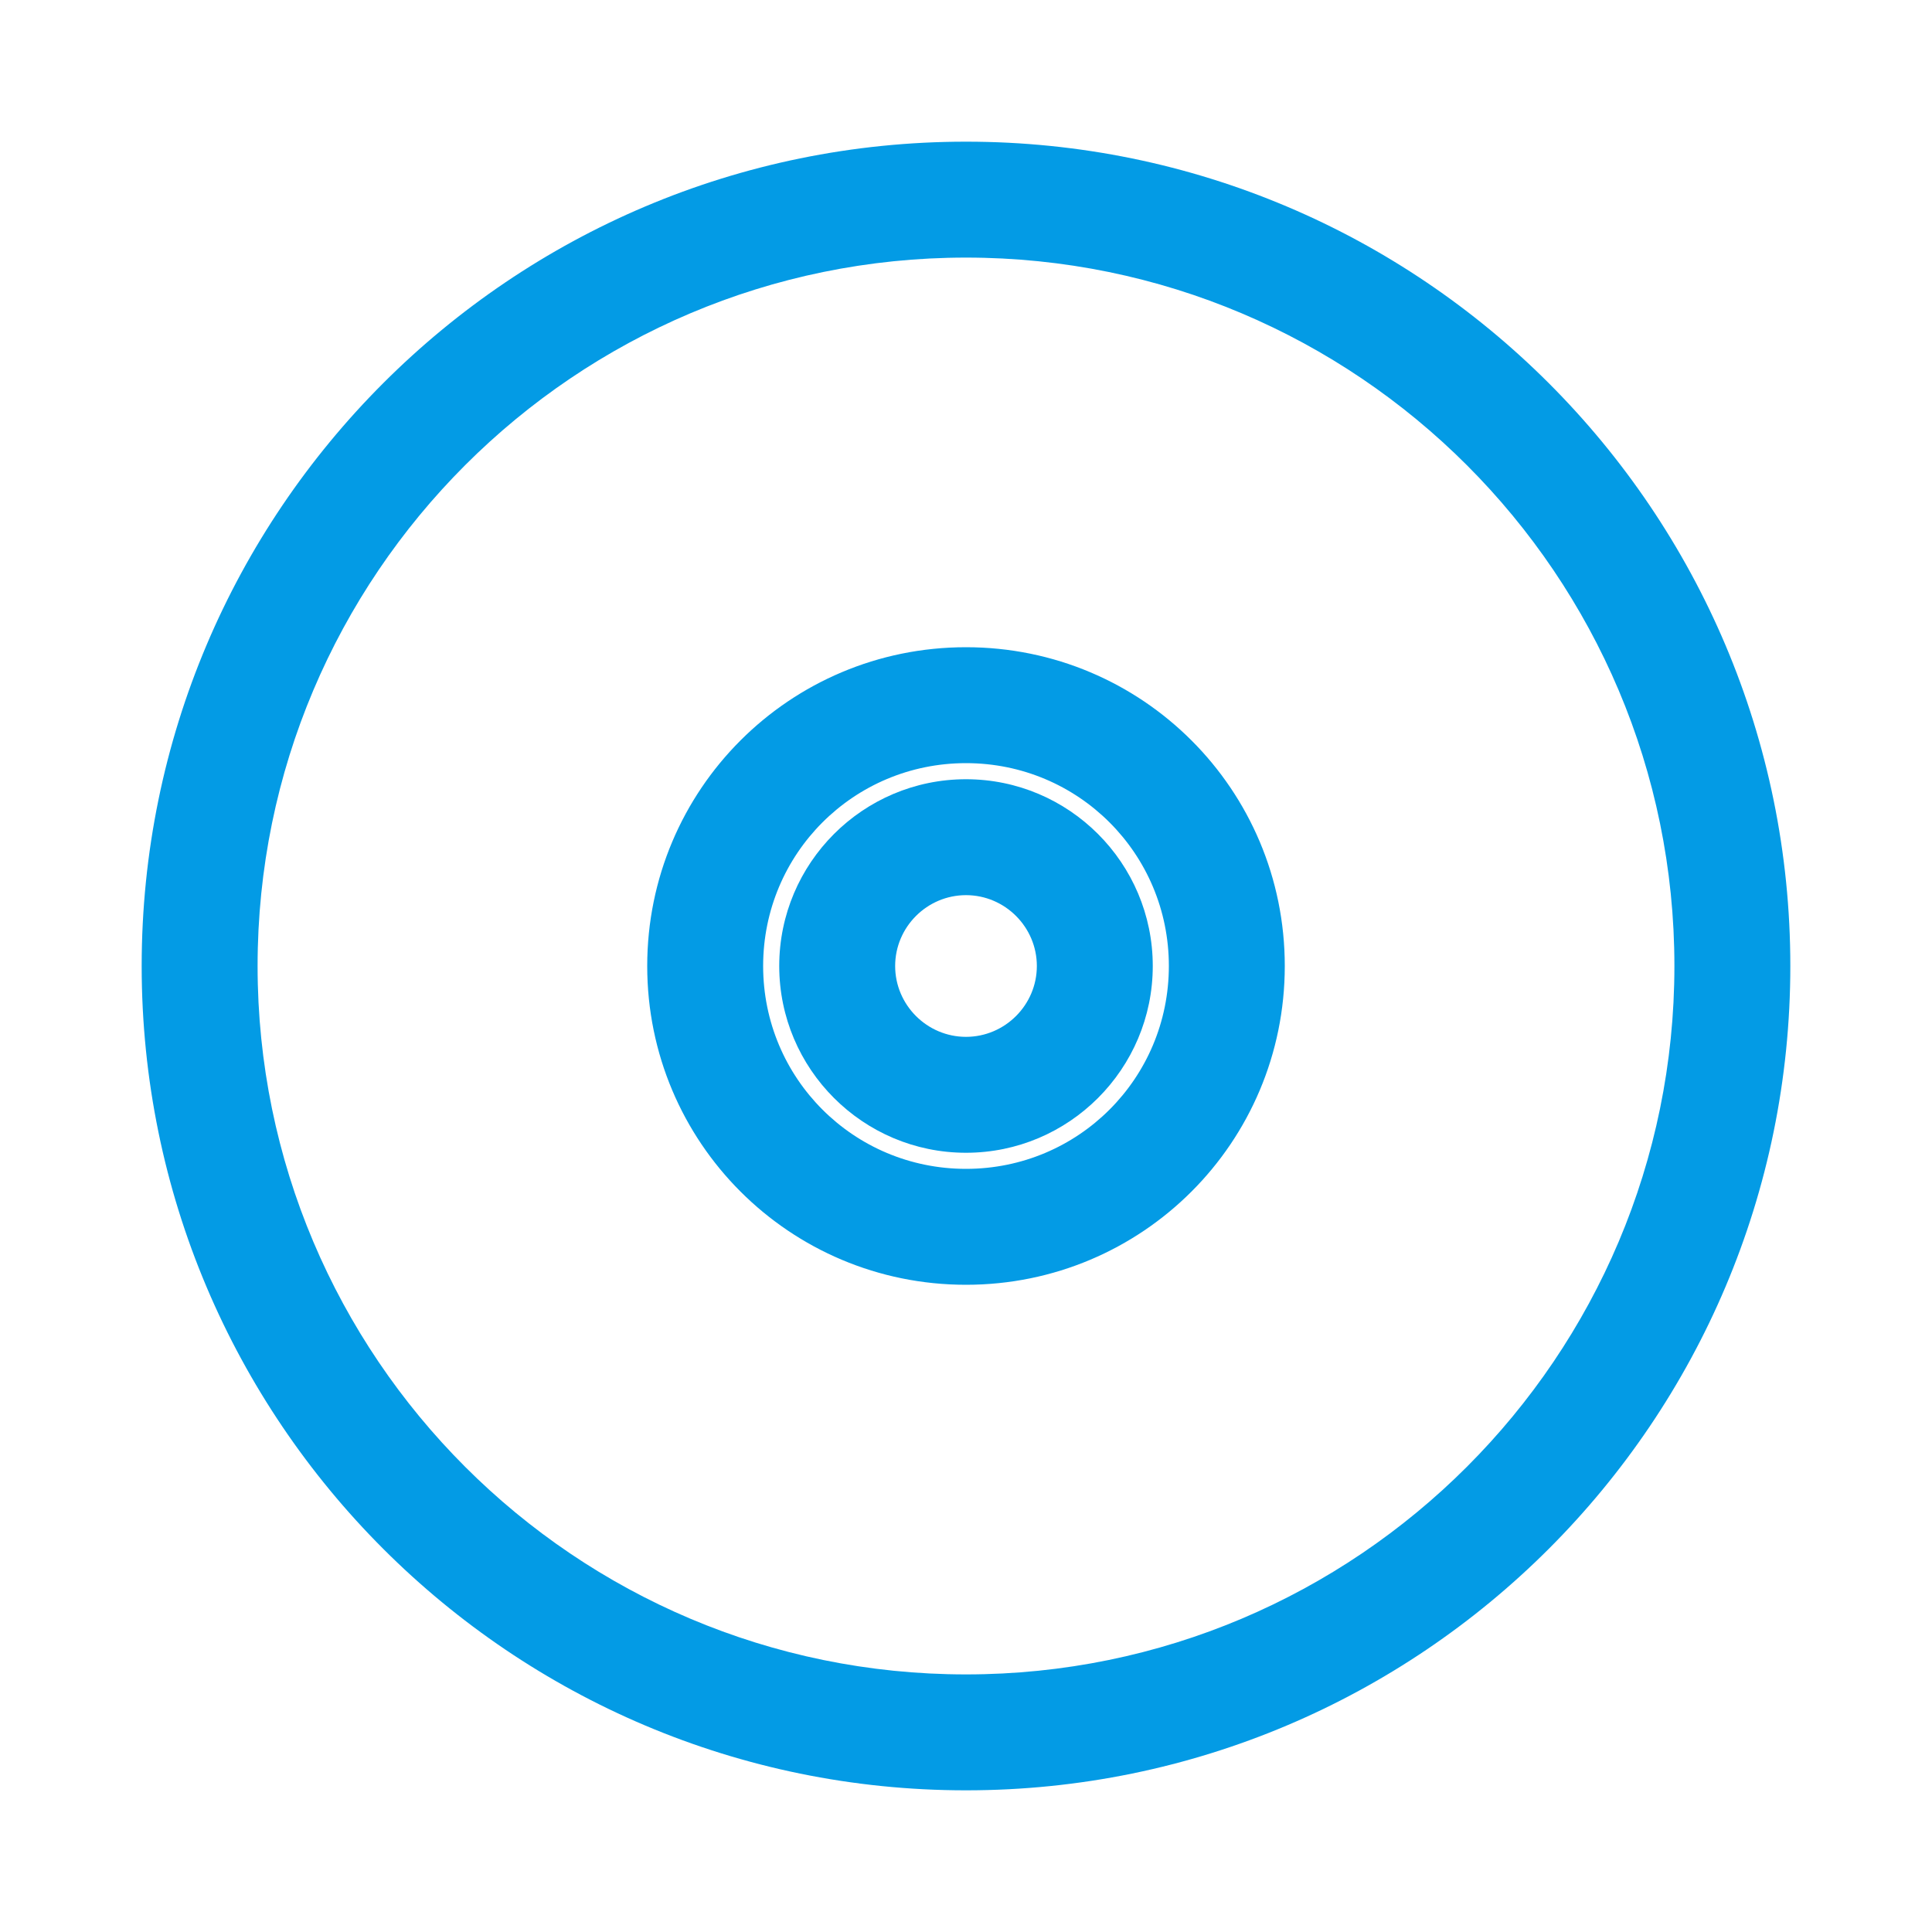 <svg version="1.1" xmlns="http://www.w3.org/2000/svg" xmlns:xlink="http://www.w3.org/1999/xlink" viewBox="0,0,1024,1024">
	<!-- Color names: teamapps-color-1 -->
	<desc>album icon - Licensed under Apache License v2.0 (http://www.apache.org/licenses/LICENSE-2.0) - Created with Iconfu.com - Derivative work of Material icons (Copyright Google Inc.)</desc>
	<g fill="none" fill-rule="nonzero" style="mix-blend-mode: normal">
		<g color="#039be5" class="teamapps-color-1">
			<path d="M948.91,512c0,241.19 -195.72,436.91 -436.91,436.91c-241.19,0 -436.91,-195.72 -436.91,-436.91c0,-241.19 195.72,-436.91 436.91,-436.91c241.19,0 436.91,195.72 436.91,436.91zM619.52,512c0,-59.56 -47.96,-107.52 -107.52,-107.52c-59.56,0 -107.52,47.96 -107.52,107.52c0,59.56 47.96,107.52 107.52,107.52c59.56,0 107.52,-47.96 107.52,-107.52zM610.99,512c0,54.59 -44.4,98.99 -98.99,98.99c-54.59,0 -98.99,-44.4 -98.99,-98.99c0,-54.59 44.4,-98.99 98.99,-98.99c54.59,0 98.99,44.4 98.99,98.99zM512,136.53c-207.26,0 -375.47,168.21 -375.47,375.47c0,207.26 168.21,375.47 375.47,375.47c207.26,0 375.47,-168.21 375.47,-375.47c0,-207.26 -168.21,-375.47 -375.47,-375.47zM512,680.96c-93.49,0 -168.96,-75.47 -168.96,-168.96c0,-93.49 75.47,-168.96 168.96,-168.96c93.49,0 168.96,75.47 168.96,168.96c0,93.49 -75.47,168.96 -168.96,168.96zM512,474.45c-20.65,0 -37.55,16.9 -37.55,37.55c0,20.65 16.9,37.55 37.55,37.55c20.65,0 37.55,-16.9 37.55,-37.55c0,-20.65 -16.9,-37.55 -37.55,-37.55z" fill="currentColor"/>
		</g>
	</g>
</svg>